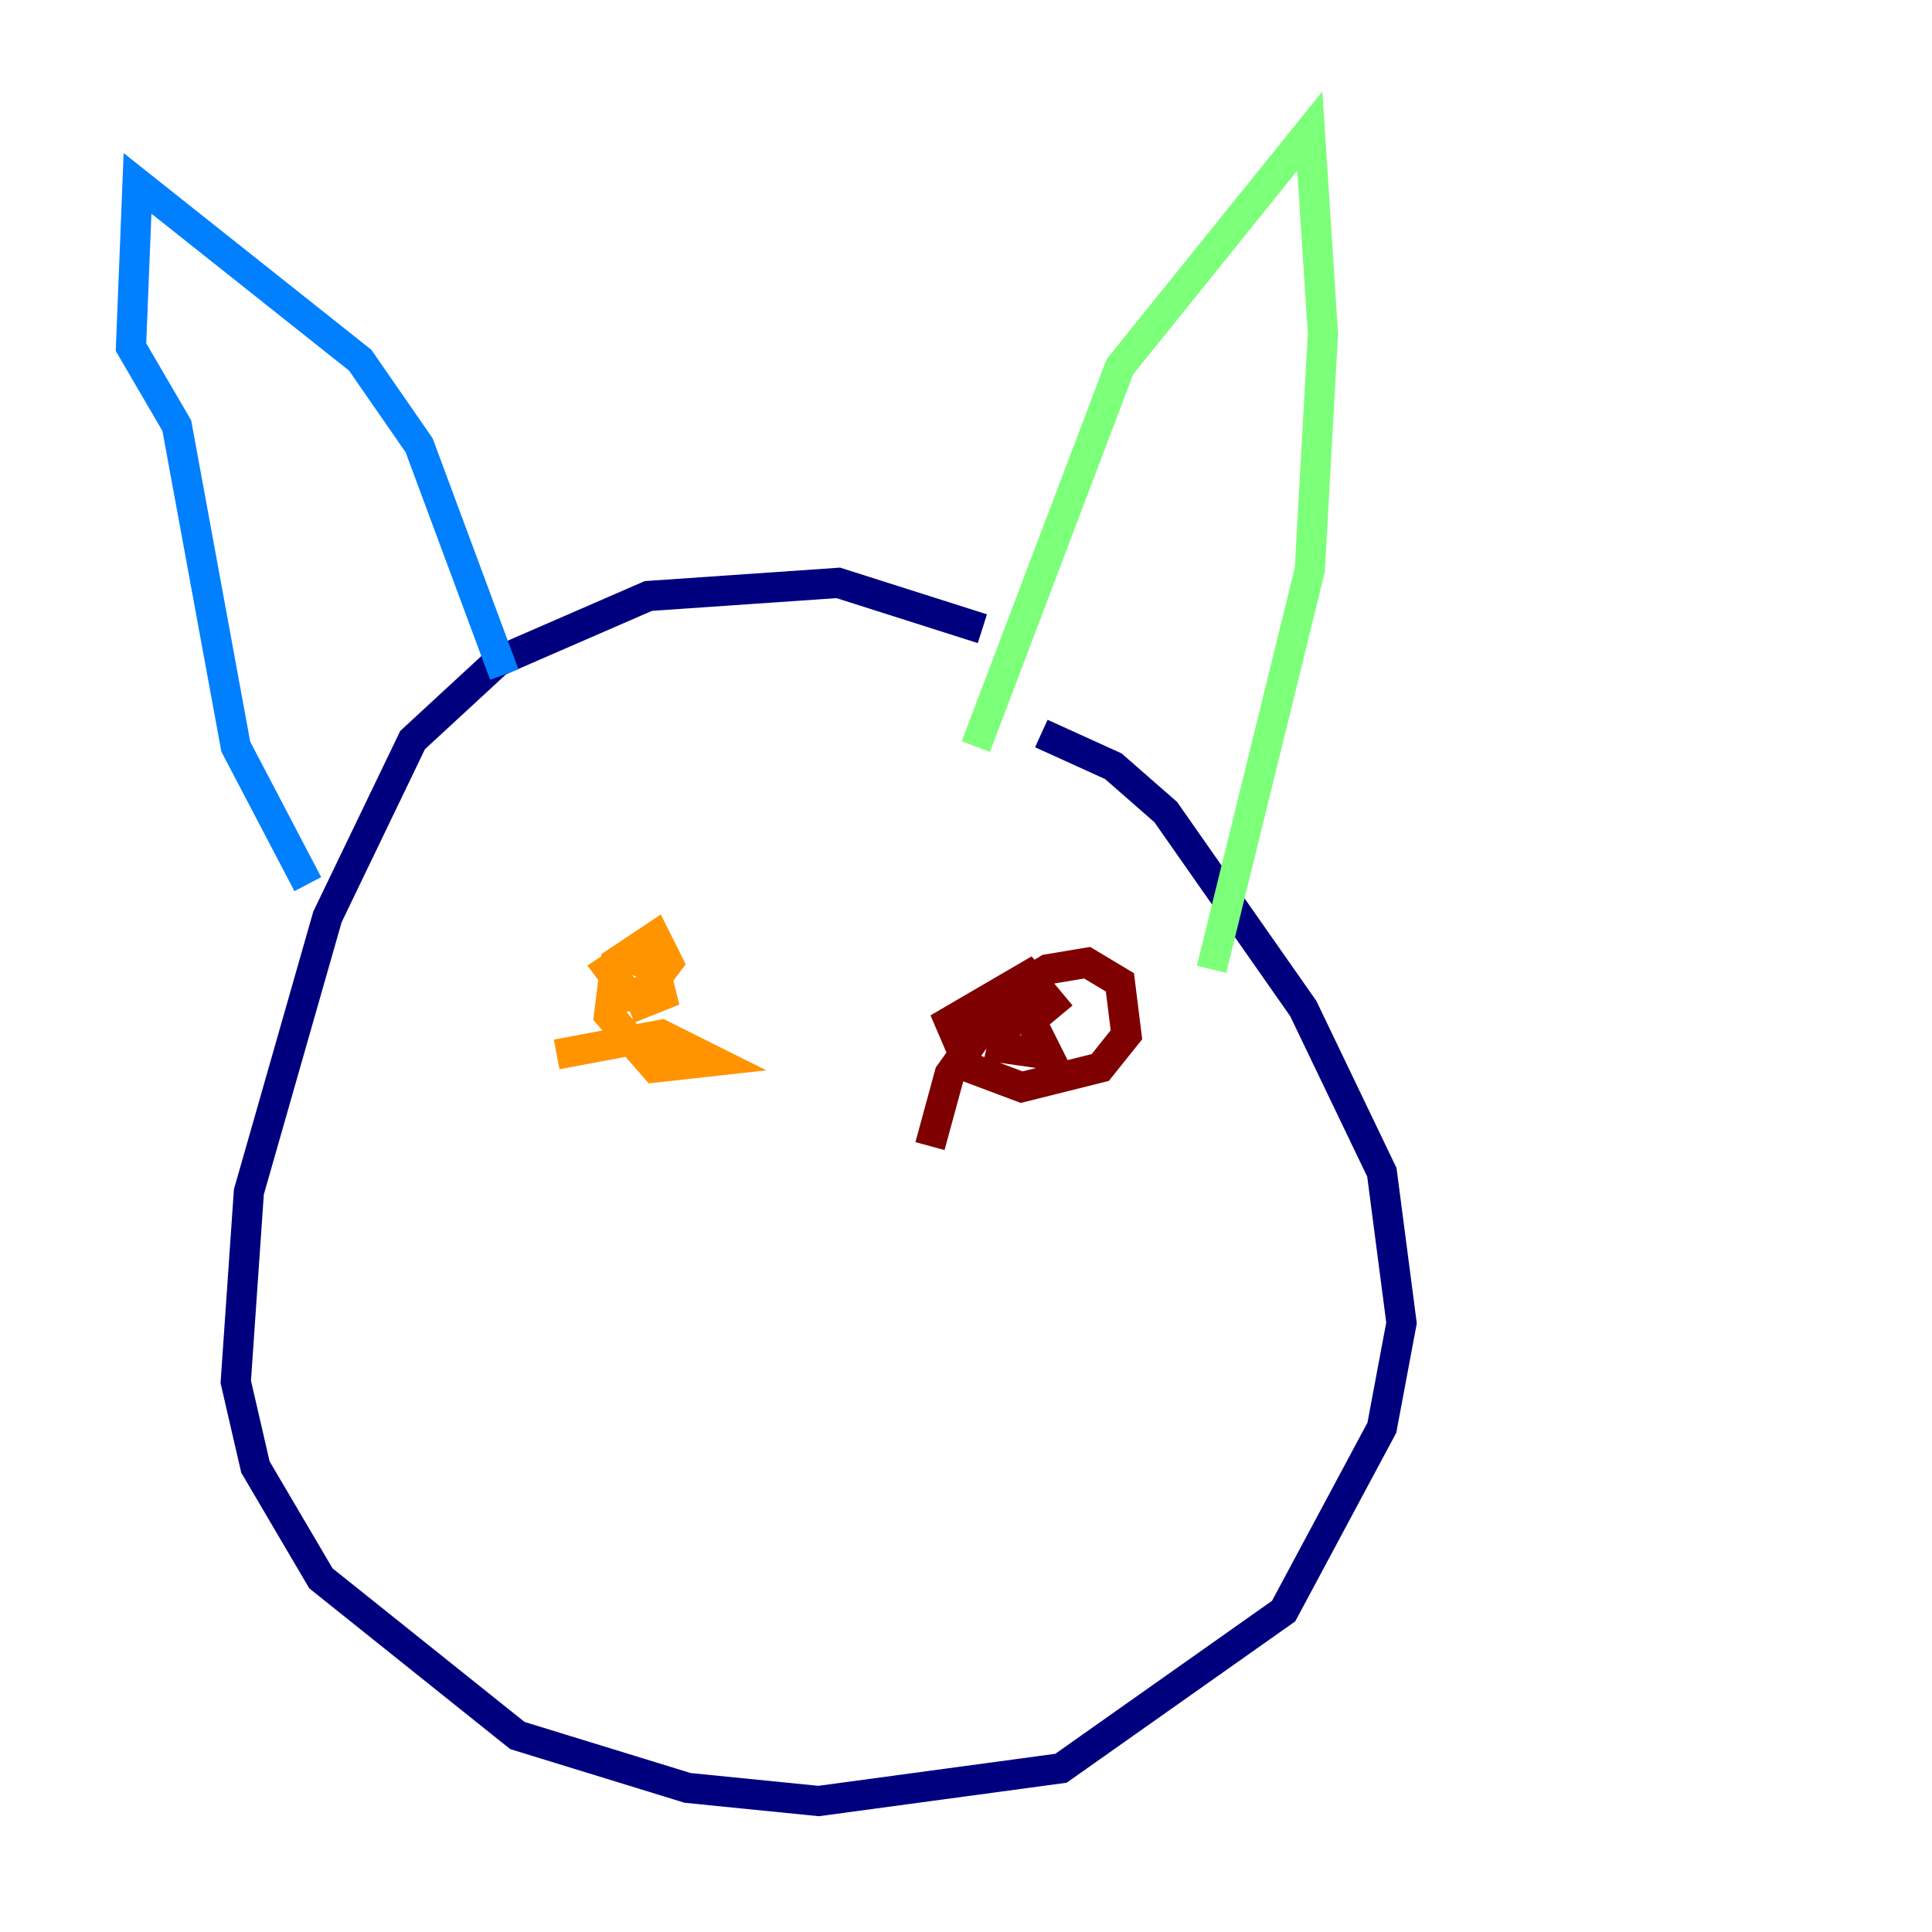 <?xml version="1.0" encoding="utf-8" ?>
<svg baseProfile="tiny" height="128" version="1.2" viewBox="0,0,128,128" width="128" xmlns="http://www.w3.org/2000/svg" xmlns:ev="http://www.w3.org/2001/xml-events" xmlns:xlink="http://www.w3.org/1999/xlink"><defs /><polyline fill="none" points="65.085,41.654 55.539,38.617 42.956,39.485 32.976,43.824 27.336,49.031 21.695,60.746 16.488,78.969 15.62,91.552 16.922,97.193 21.261,104.57 34.278,114.983 45.559,118.454 54.237,119.322 70.291,117.153 85.044,106.739 91.552,94.59 92.854,87.647 91.552,77.668 86.346,66.82 77.234,53.803 73.763,50.766 68.99,48.597" stroke="#00007f" stroke-width="2" /><polyline fill="none" points="20.393,58.576 15.62,49.464 11.715,28.203 8.678,22.997 9.112,12.149 23.864,23.864 27.77,29.505 33.41,44.691" stroke="#0080ff" stroke-width="2" /><polyline fill="none" points="64.651,49.464 74.197,24.298 86.78,8.678 87.647,22.129 86.78,37.749 80.271,64.217" stroke="#7cff79" stroke-width="2" /><polyline fill="none" points="36.881,69.858 43.824,68.556 47.295,70.291 43.39,70.725 40.352,67.254 40.786,63.783 43.39,62.047 44.258,63.783 42.956,65.519 41.654,65.953 40.352,64.217 41.654,63.349 43.39,64.217 43.824,65.953 41.654,66.82" stroke="#ff9400" stroke-width="2" /><polyline fill="none" points="61.614,75.932 62.915,71.159 65.085,68.122 68.122,67.254 69.424,69.858 66.386,69.424 67.254,65.519 69.424,64.217 72.027,63.783 74.197,65.085 74.63,68.556 72.895,70.725 67.688,72.027 64.217,70.725 62.915,67.688 68.122,64.651 70.291,67.254" stroke="#7f0000" stroke-width="2" /></svg>